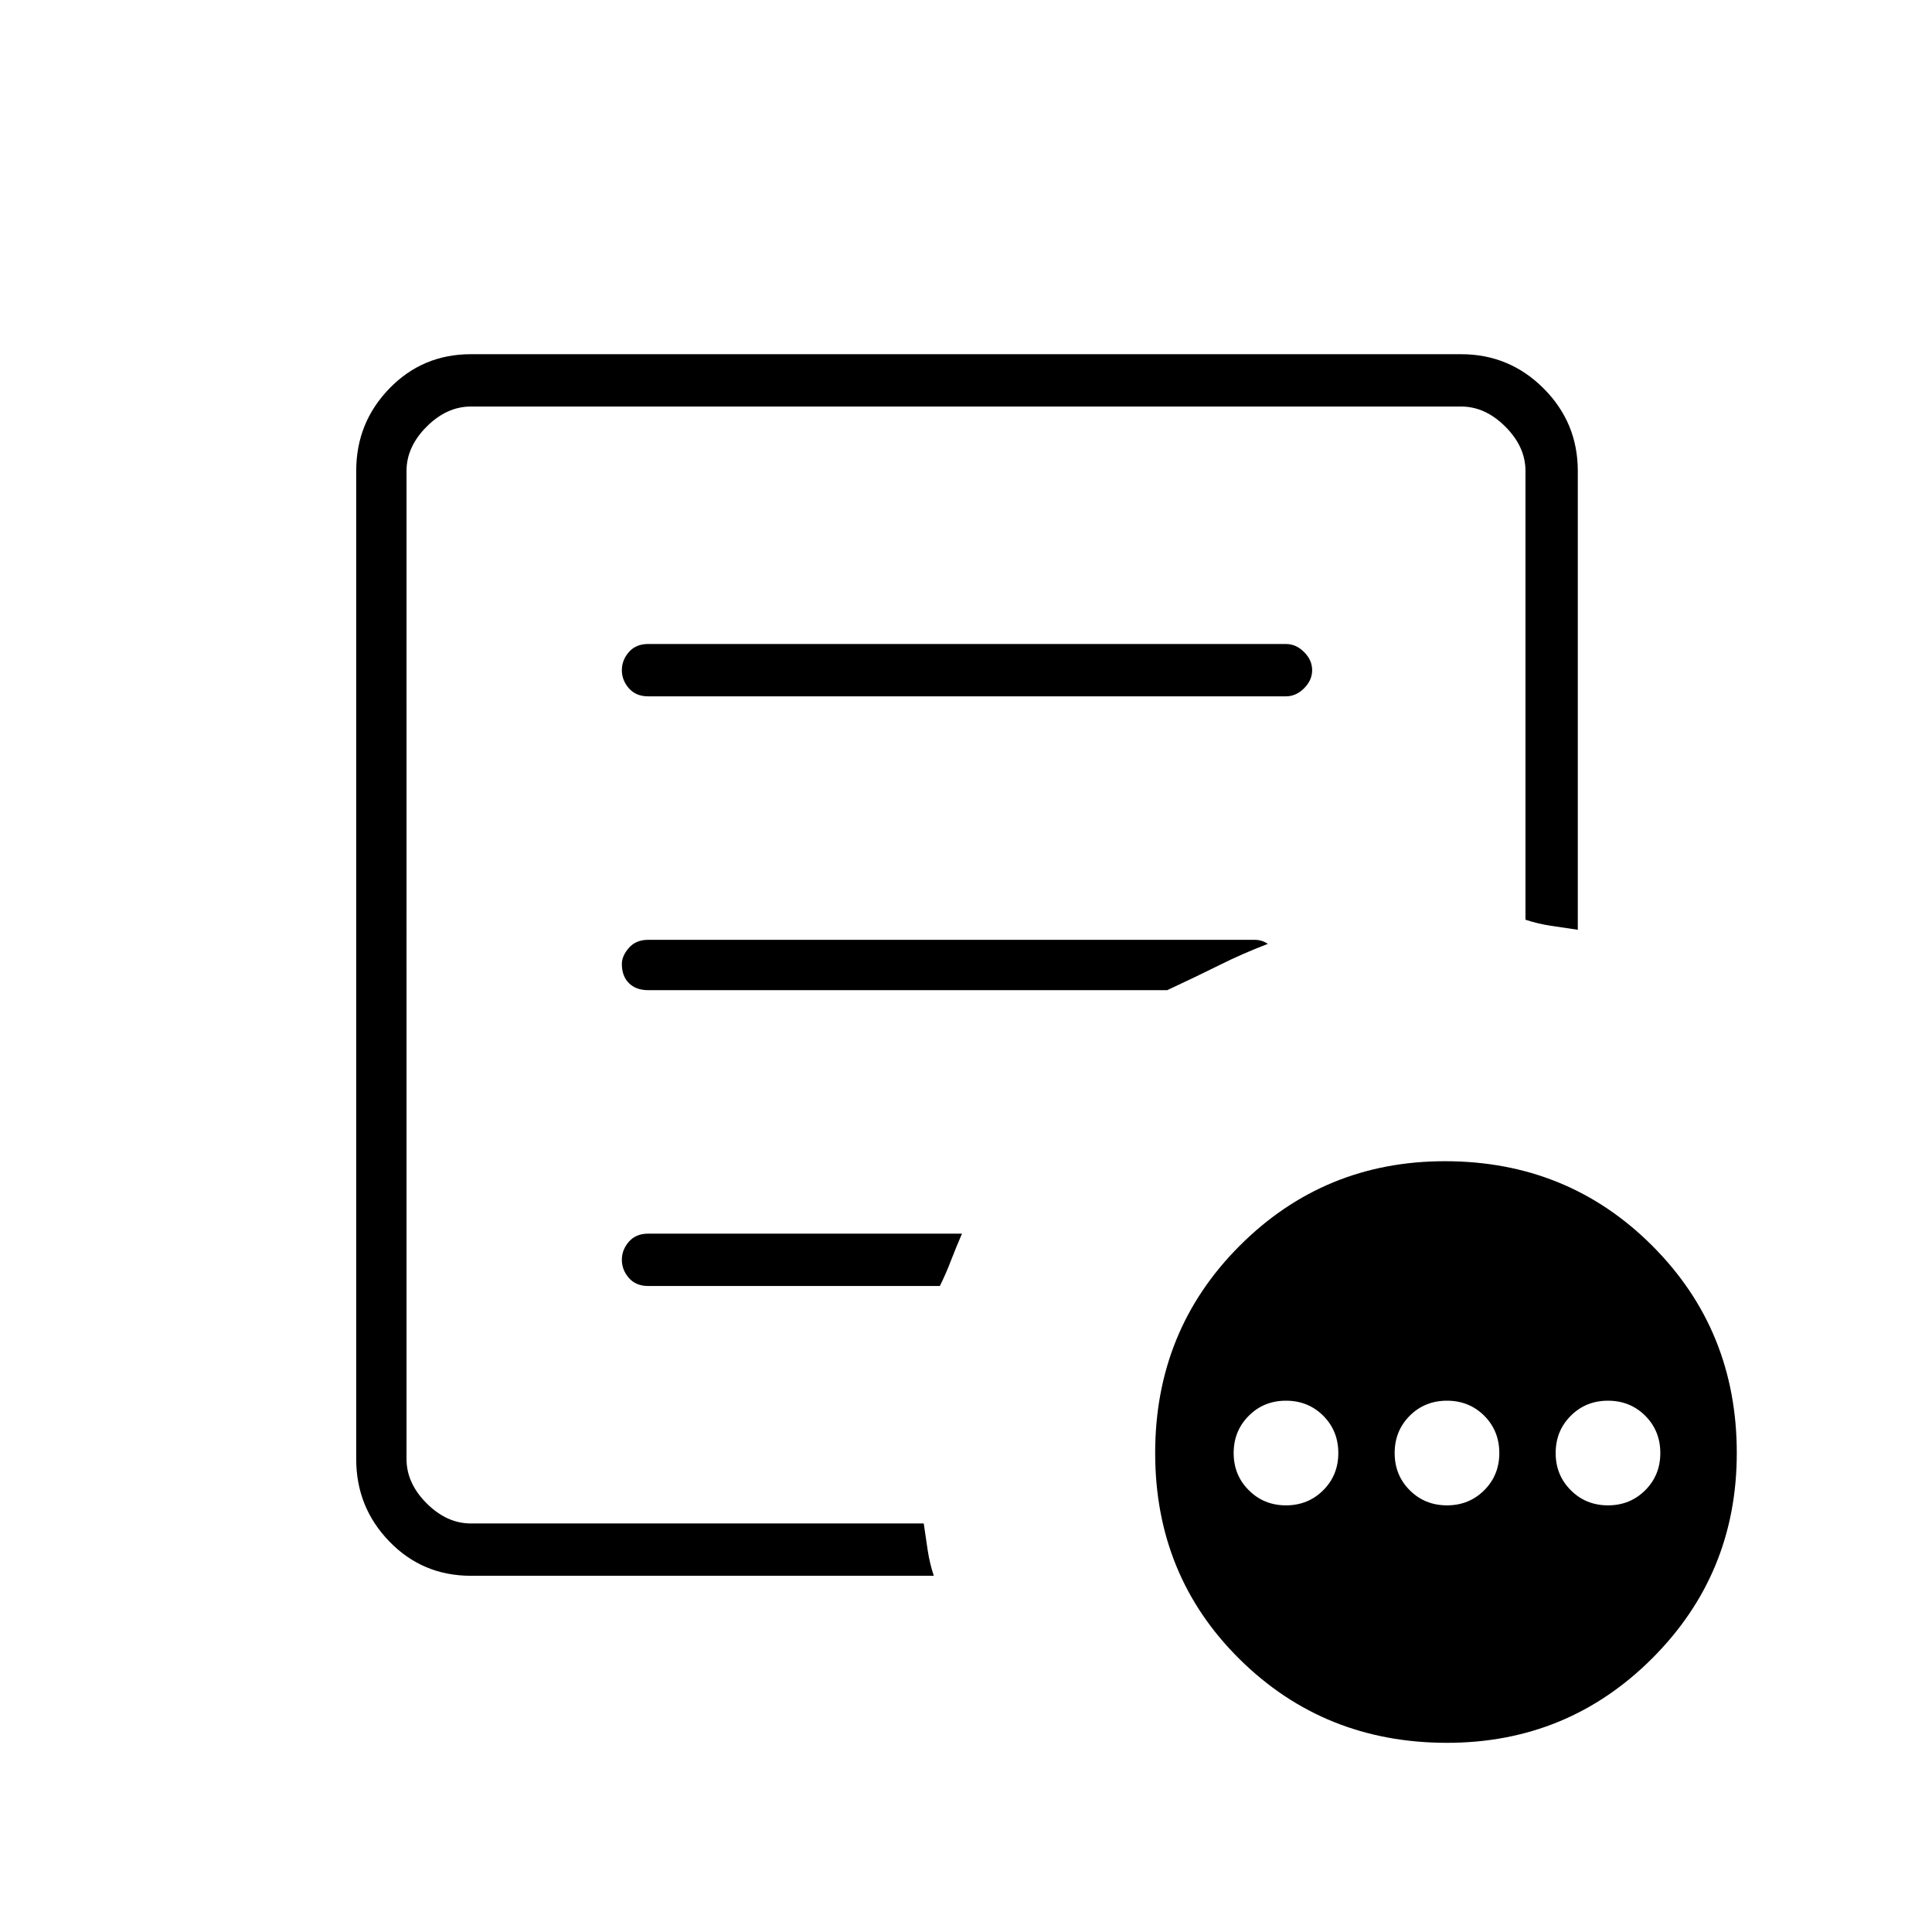 <svg xmlns="http://www.w3.org/2000/svg" height="24" width="24"><path d="M15.975 18.7q.275 0 .463-.188.187-.187.187-.462t-.187-.463q-.188-.187-.463-.187t-.462.187q-.188.188-.188.463t.188.462q.187.188.462.188Zm2 0q.275 0 .463-.188.187-.187.187-.462t-.187-.463q-.188-.187-.463-.187t-.463.187q-.187.188-.187.463t.187.462q.188.188.463.188Zm2 0q.275 0 .463-.188.187-.187.187-.462t-.187-.463q-.188-.187-.463-.187t-.462.187q-.188.188-.188.463t.188.462q.187.188.462.188Zm-14.125.875q-.6 0-1.012-.425-.413-.425-.413-1.025V5.85q0-.6.413-1.025Q5.25 4.4 5.85 4.4h12.3q.6 0 1.025.425.425.425.425 1.025v5.7l-.337-.05q-.163-.025-.313-.075V5.85q0-.3-.25-.55-.25-.25-.55-.25H5.85q-.3 0-.55.25-.25.25-.25.55v12.275q0 .3.25.55.25.25.55.25h5.625l.05.338q.025.162.075.312Zm-.8-1.675v1.025V5.05v6.375V11.35v6.55Zm2.675-2.25q0 .125.087.225.088.1.238.1h3.625q.075-.15.137-.313.063-.162.138-.337h-3.9q-.15 0-.238.1-.087.1-.087.225Zm0-3.675q0 .15.087.237.088.088.238.088h6.45q.375-.175.65-.312.275-.138.6-.263-.075-.05-.162-.05H8.05q-.15 0-.238.1-.087.1-.087.2Zm0-3.65q0 .125.087.225.088.1.238.1h7.925q.125 0 .225-.1t.1-.225q0-.125-.1-.225t-.225-.1H8.05q-.15 0-.238.1-.087.1-.087.225Zm10.25 13.325q-1.525 0-2.575-1.038-1.05-1.037-1.05-2.562t1.05-2.575q1.05-1.05 2.55-1.05 1.525 0 2.575 1.05 1.05 1.05 1.05 2.575 0 1.5-1.05 2.55-1.05 1.05-2.55 1.05Z"/></svg>